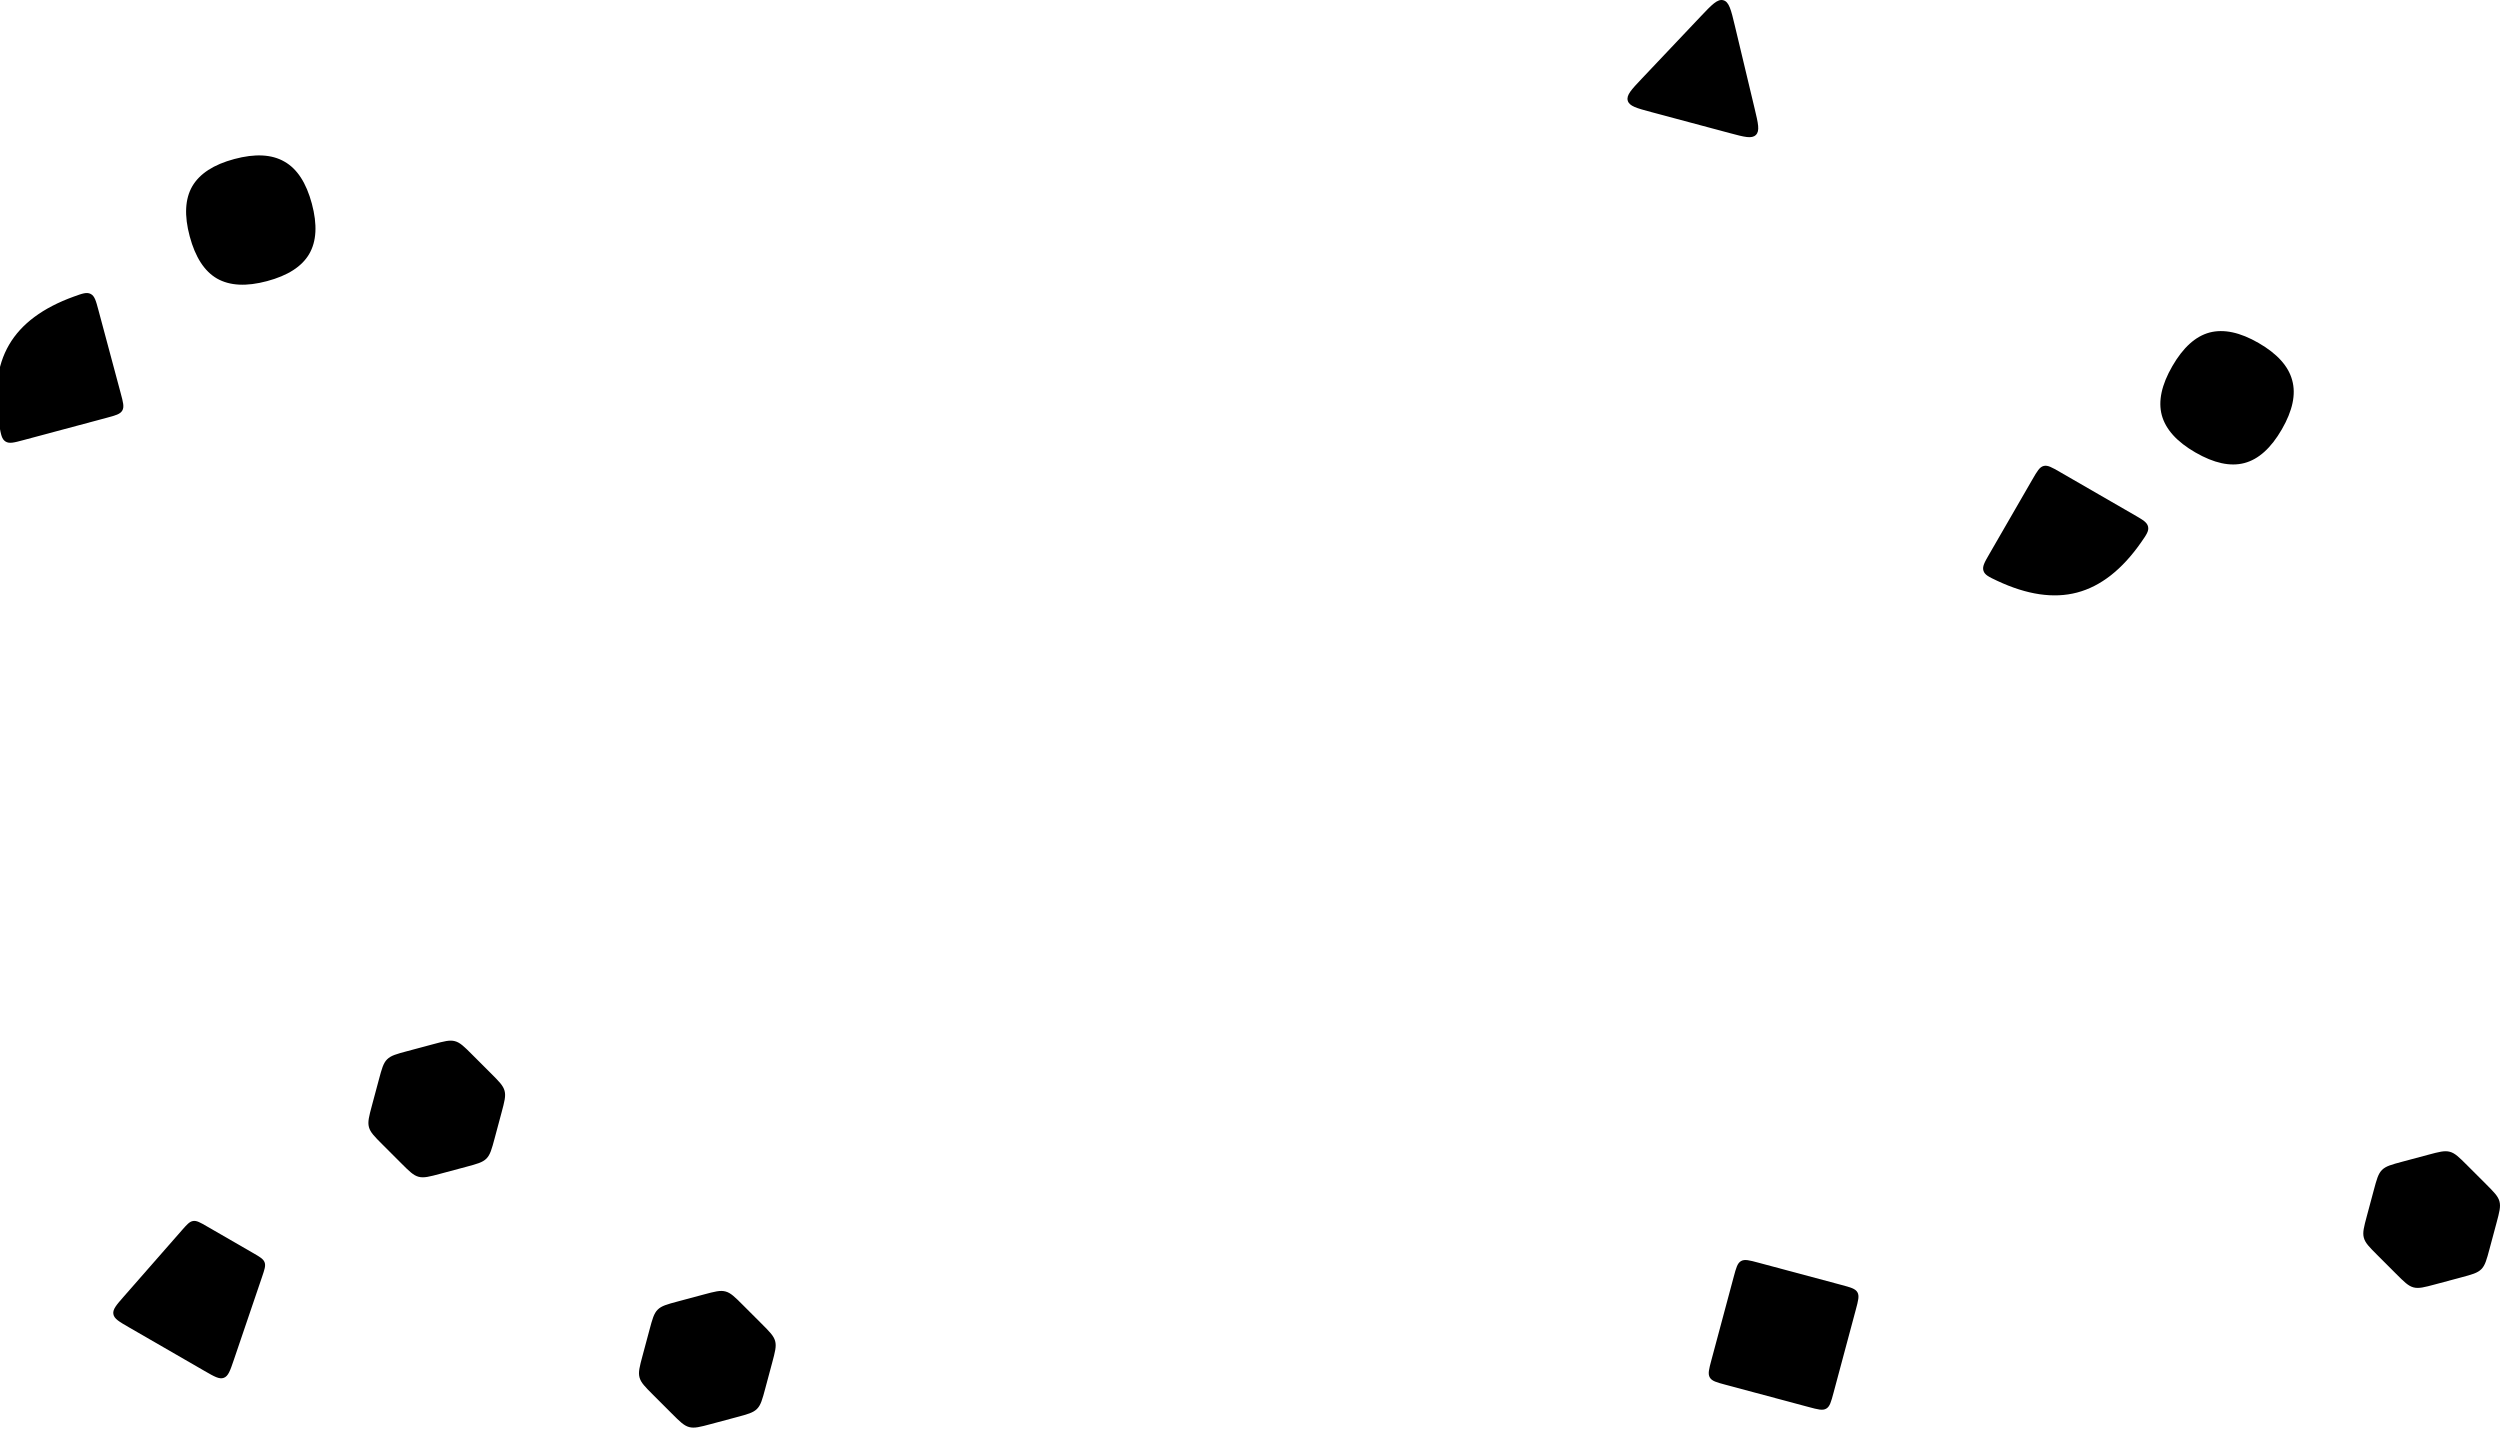 <svg class="hero__decoration" viewBox="0 0 1440 823" fill="none" preserveAspectRatio="xMinYMin slice" xmlns="http://www.w3.org/2000/svg">
        <path d="M74.277 764.539C68.59 761.256 65.746 759.615 65.297 756.897C64.847 754.18 67.011 751.711 71.339 746.772L104.611 708.804C107.629 705.36 109.138 703.638 111.195 703.298C113.253 702.958 115.236 704.103 119.202 706.392L145.72 721.699C149.686 723.988 151.669 725.133 152.403 727.084C153.137 729.036 152.4 731.203 150.926 735.538L134.673 783.331C132.559 789.547 131.502 792.655 128.924 793.625C126.345 794.594 123.502 792.953 117.814 789.67L74.277 764.539Z" fill="currentColor"></path>
        <path d="M951.129 64.552C942.7 62.294 938.486 61.165 937.585 57.98C936.684 54.795 939.683 51.627 945.682 45.29L979.491 9.579C986.015 2.688 989.277 -0.758 992.63 0.14C995.983 1.039 997.085 5.653 999.288 14.882L1010.71 62.71C1012.73 71.196 1013.75 75.439 1011.37 77.747C1009 80.056 1004.79 78.927 996.358 76.668L951.129 64.552Z" fill="currentColor"></path>
        <path d="M153.828 161.929C141.94 165.113 132.329 164.617 124.994 160.44C117.731 156.243 112.495 148.153 109.283 136.17C106.072 124.188 106.561 114.564 110.752 107.299C115.015 100.014 123.09 94.78 134.978 91.595C146.938 88.391 156.55 88.888 163.812 93.084C171.13 97.197 176.403 105.277 179.632 117.324C182.86 129.372 182.343 139.038 178.08 146.323C173.872 153.523 165.788 158.725 153.828 161.929Z" fill="currentColor"></path>
        <path d="M1264.54 260.616C1253.88 254.464 1247.43 247.318 1245.2 239.179C1243.03 231.077 1245.05 221.655 1251.26 210.911C1257.46 200.168 1264.61 193.709 1272.71 191.534C1280.88 189.397 1290.29 191.405 1300.95 197.557C1311.67 203.747 1318.12 210.893 1320.29 218.994C1322.55 227.075 1320.57 236.517 1314.33 247.318C1308.09 258.12 1300.89 264.59 1292.72 266.727C1284.66 268.843 1275.26 266.806 1264.54 260.616Z" fill="currentColor"></path>
        <path d="M1150.39 334.546C1145.62 332.309 1143.24 331.19 1142.47 328.749C1141.71 326.308 1143.1 323.887 1145.9 319.046L1170.66 276.166C1173.41 271.41 1174.78 269.032 1177.11 268.407C1179.44 267.783 1181.82 269.156 1186.58 271.902L1229.47 296.658C1234.31 299.453 1236.73 300.851 1237.29 303.349C1237.85 305.847 1236.34 308.007 1233.33 312.327C1222.36 328.064 1210.04 337.727 1196.37 341.314C1182.9 344.86 1167.57 342.604 1150.39 334.546Z" fill="currentColor"></path>
        <path d="M42.555 170.819C47.509 169.03 49.986 168.135 52.255 169.32C54.524 170.504 55.247 173.204 56.694 178.603L69.512 226.43C70.934 231.734 71.645 234.387 70.438 236.477C69.232 238.566 66.579 239.277 61.273 240.698L13.436 253.513C8.035 254.96 5.334 255.684 3.174 254.311C1.013 252.938 0.551 250.346 -0.375 245.163C-3.747 226.278 -1.871 210.737 5.255 198.539C12.277 186.505 24.71 177.265 42.555 170.819Z" fill="currentColor"></path>
        <path d="M1398.57 665.166C1404.91 663.467 1408.08 662.617 1411.1 663.425C1414.11 664.233 1416.43 666.554 1421.08 671.196L1431.92 682.034C1436.56 686.677 1438.88 688.998 1439.69 692.013C1440.5 695.029 1439.65 698.2 1437.95 704.541L1433.98 719.346C1432.28 725.688 1431.43 728.858 1429.23 731.066C1427.02 733.273 1423.85 734.123 1417.5 735.822L1402.69 739.789C1396.35 741.488 1393.18 742.338 1390.16 741.53C1387.15 740.722 1384.83 738.401 1380.18 733.758L1369.34 722.92C1364.7 718.278 1362.38 715.957 1361.57 712.942C1360.76 709.926 1361.61 706.755 1363.31 700.414L1367.28 685.609C1368.98 679.267 1369.83 676.096 1372.04 673.889C1374.24 671.682 1377.42 670.832 1383.76 669.133L1398.57 665.166Z" fill="currentColor"></path>
        <path d="M994.01 797.643C988.708 796.223 986.056 795.513 984.85 793.423C983.643 791.334 984.354 788.681 985.776 783.376L998.593 735.551C1000.02 730.245 1000.73 727.593 1002.82 726.386C1004.91 725.18 1007.56 725.89 1012.86 727.311C1027.61 731.262 1045.96 736.179 1060.71 740.129C1066.01 741.549 1068.66 742.259 1069.87 744.349C1071.07 746.439 1070.36 749.091 1068.94 754.396L1056.12 802.222C1054.7 807.527 1053.99 810.179 1051.9 811.386C1049.81 812.592 1047.16 811.882 1041.86 810.462C1027.11 806.511 1008.76 801.594 994.01 797.643Z" fill="currentColor"></path>
        <path d="M405.363 745.632C411.706 743.932 414.878 743.083 417.894 743.891C420.91 744.699 423.231 747.02 427.875 751.662L438.715 762.5C443.358 767.143 445.68 769.464 446.488 772.479C447.296 775.495 446.447 778.665 444.747 785.007L440.779 799.812C439.08 806.154 438.23 809.324 436.022 811.532C433.814 813.739 430.643 814.589 424.3 816.288L409.491 820.255C403.148 821.954 399.977 822.804 396.961 821.996C393.945 821.188 391.623 818.867 386.98 814.224L376.14 803.386C371.496 798.744 369.175 796.423 368.366 793.407C367.558 790.392 368.408 787.221 370.108 780.88L374.076 766.075C375.775 759.733 376.625 756.562 378.833 754.355C381.041 752.147 384.212 751.298 390.555 749.599L405.363 745.632Z" fill="currentColor"></path>
        <path d="M249.506 601.459C255.849 599.76 259.02 598.91 262.036 599.718C265.052 600.526 267.374 602.847 272.017 607.49L282.858 618.328C287.501 622.97 289.823 625.291 290.631 628.306C291.439 631.322 290.589 634.493 288.89 640.834L284.922 655.639C283.222 661.981 282.372 665.152 280.165 667.359C277.957 669.566 274.785 670.416 268.442 672.115L253.634 676.082C247.291 677.781 244.12 678.631 241.104 677.823C238.088 677.015 235.766 674.694 231.123 670.051L220.282 659.214C215.639 654.571 213.317 652.25 212.509 649.235C211.701 646.219 212.551 643.048 214.25 636.707L218.218 621.902C219.918 615.56 220.768 612.39 222.976 610.182C225.183 607.975 228.355 607.125 234.698 605.426L249.506 601.459Z" fill="currentColor"></path>
    </svg>